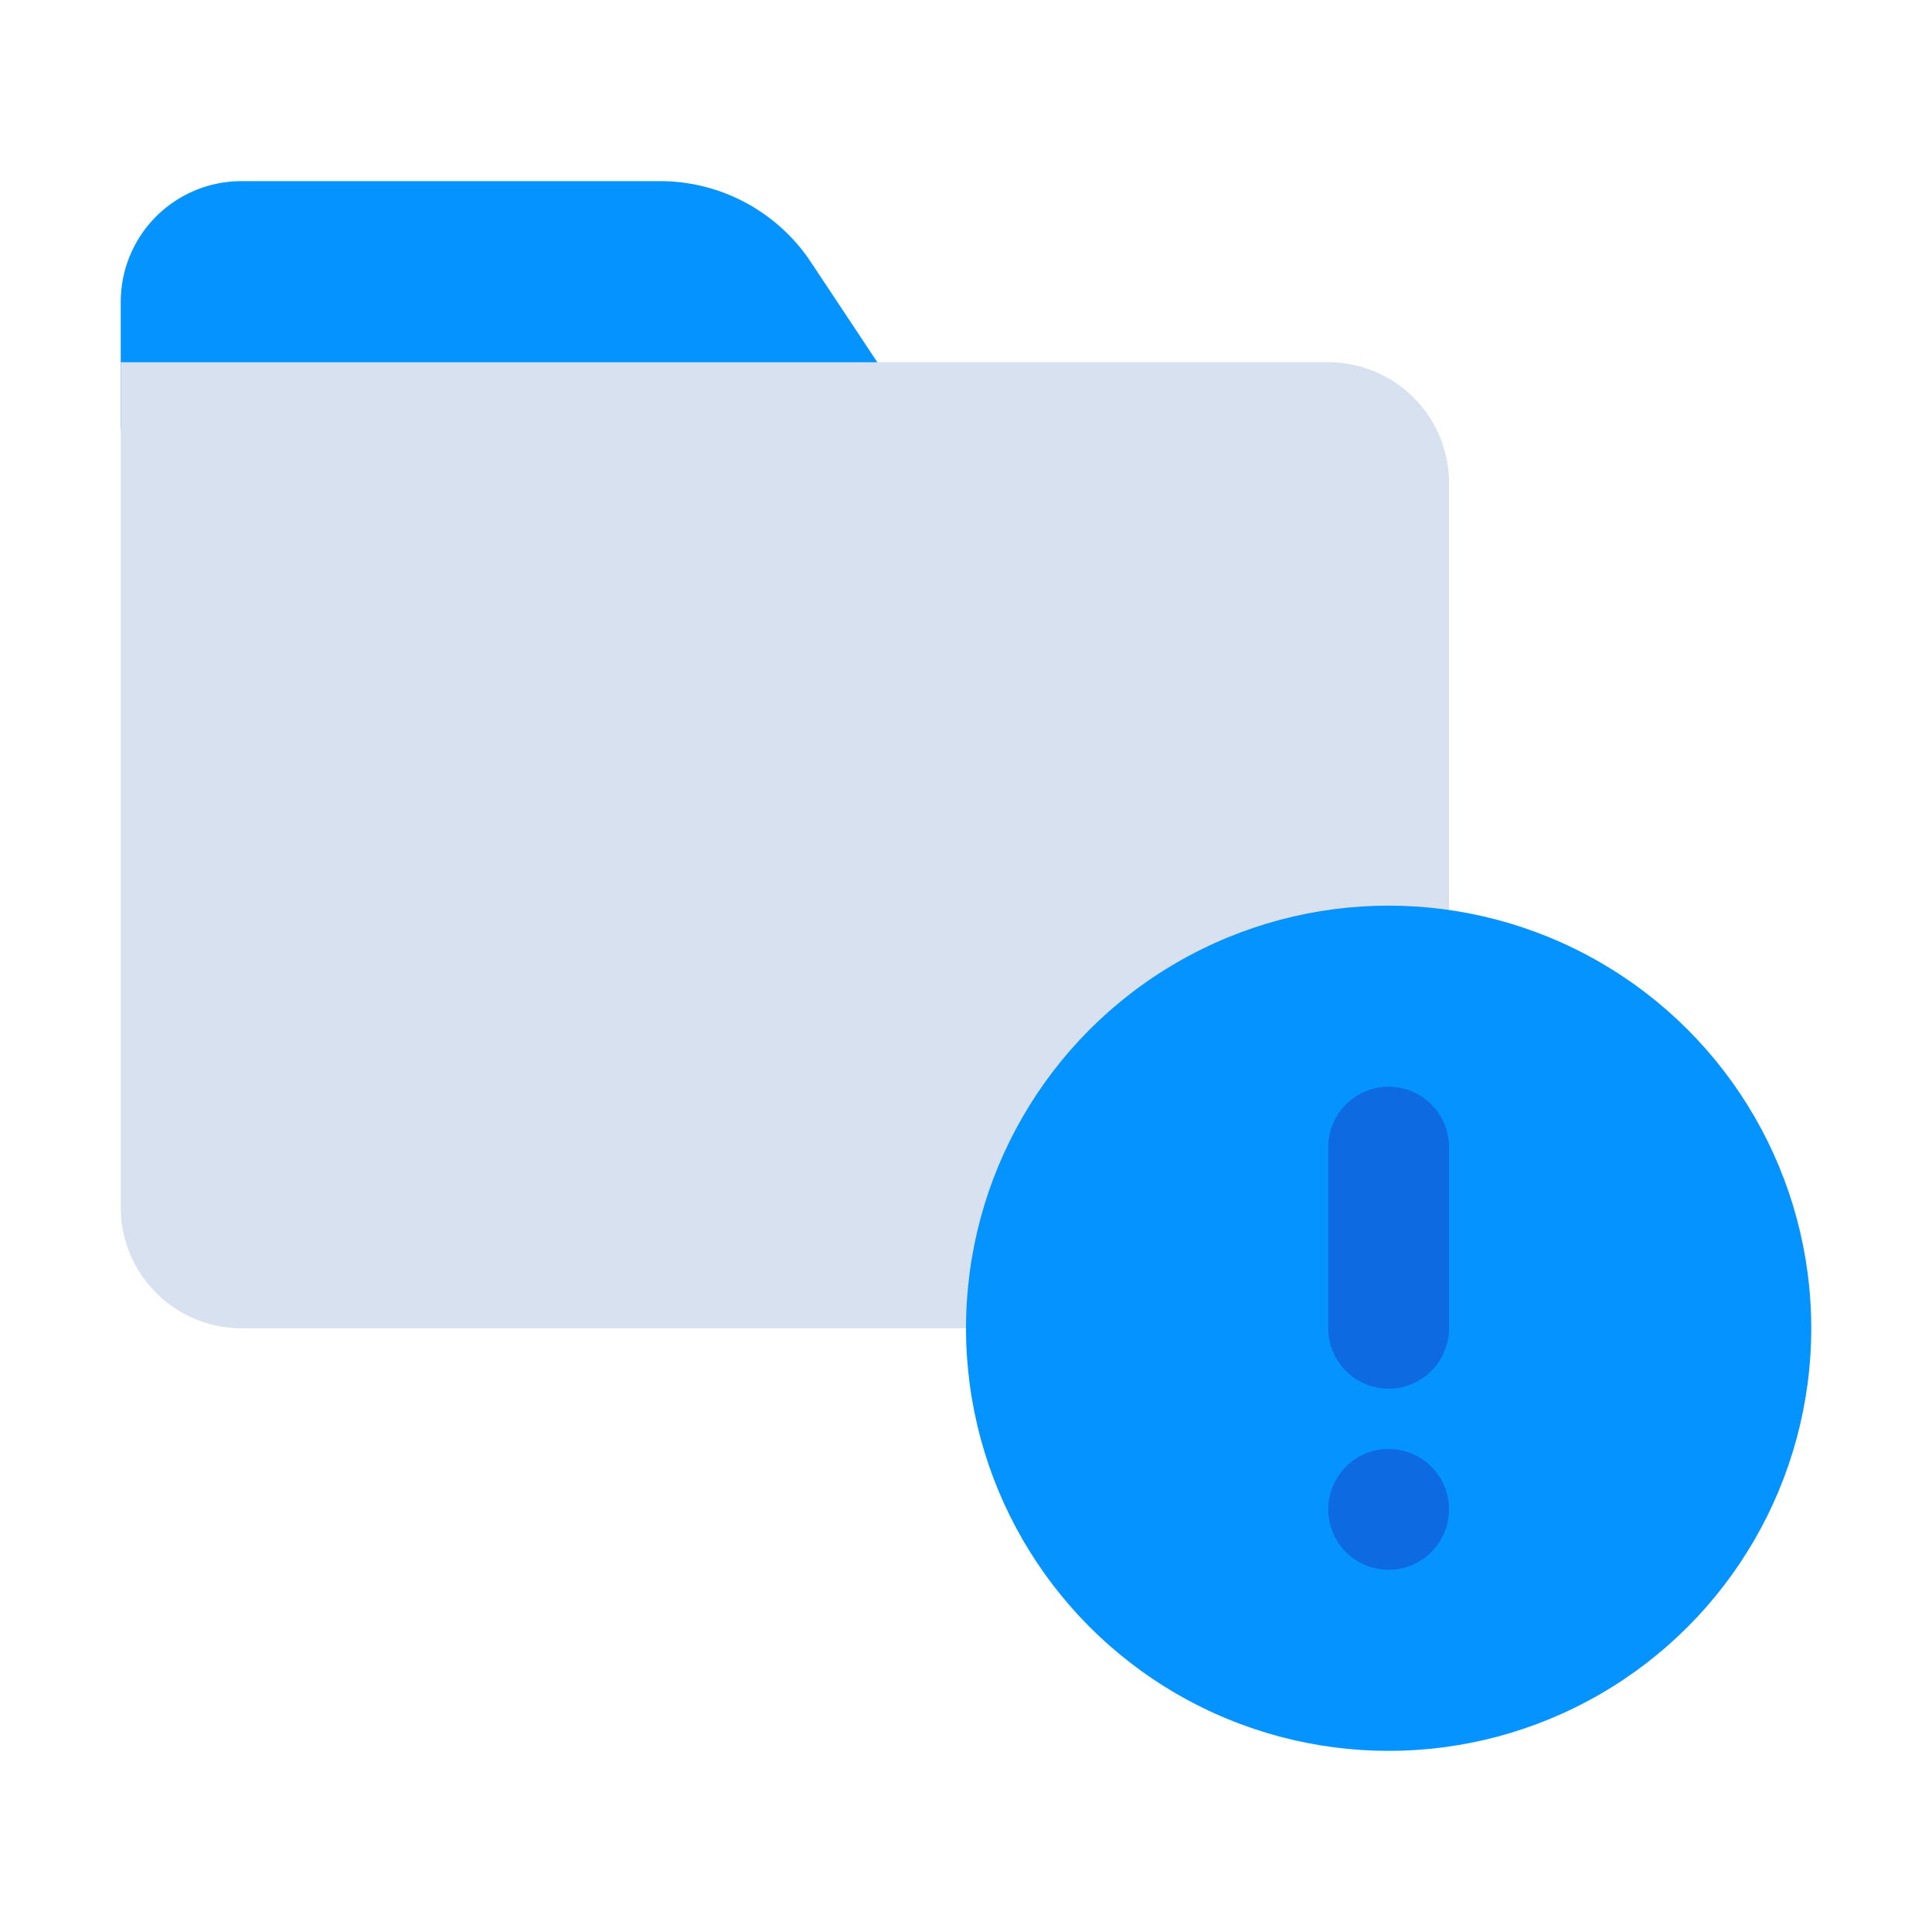 <?xml version="1.0" ?><svg viewBox="0 0 32 32" xmlns="http://www.w3.org/2000/svg"><defs><style>.cls-1{fill:#0593ff;}.cls-2{fill:#d8e1ef;}.cls-3{fill:#0e6ae0;}</style></defs><title/><g data-name="Folder Warning" id="Folder_Warning"><path class="cls-1" d="M14.83,6.45l-1.4-2.11A3,3,0,0,0,10.93,3H4A2,2,0,0,0,2,5V7A1,1,0,0,0,3,8H14a1,1,0,0,0,.88-.53A1,1,0,0,0,14.83,6.45Z"/><path class="cls-2" d="M22,6H2V20a2,2,0,0,0,2,2H23a1,1,0,0,0,1-1V8A2,2,0,0,0,22,6Z"/><circle class="cls-1" cx="23" cy="22" r="7"/><path class="cls-3" d="M23,23a1,1,0,0,1-1-1V19a1,1,0,0,1,2,0v3A1,1,0,0,1,23,23Z"/><path class="cls-3" d="M23,26a1,1,0,0,1,0-2,1,1,0,0,1,1,1A1,1,0,0,1,23,26Z"/></g></svg>